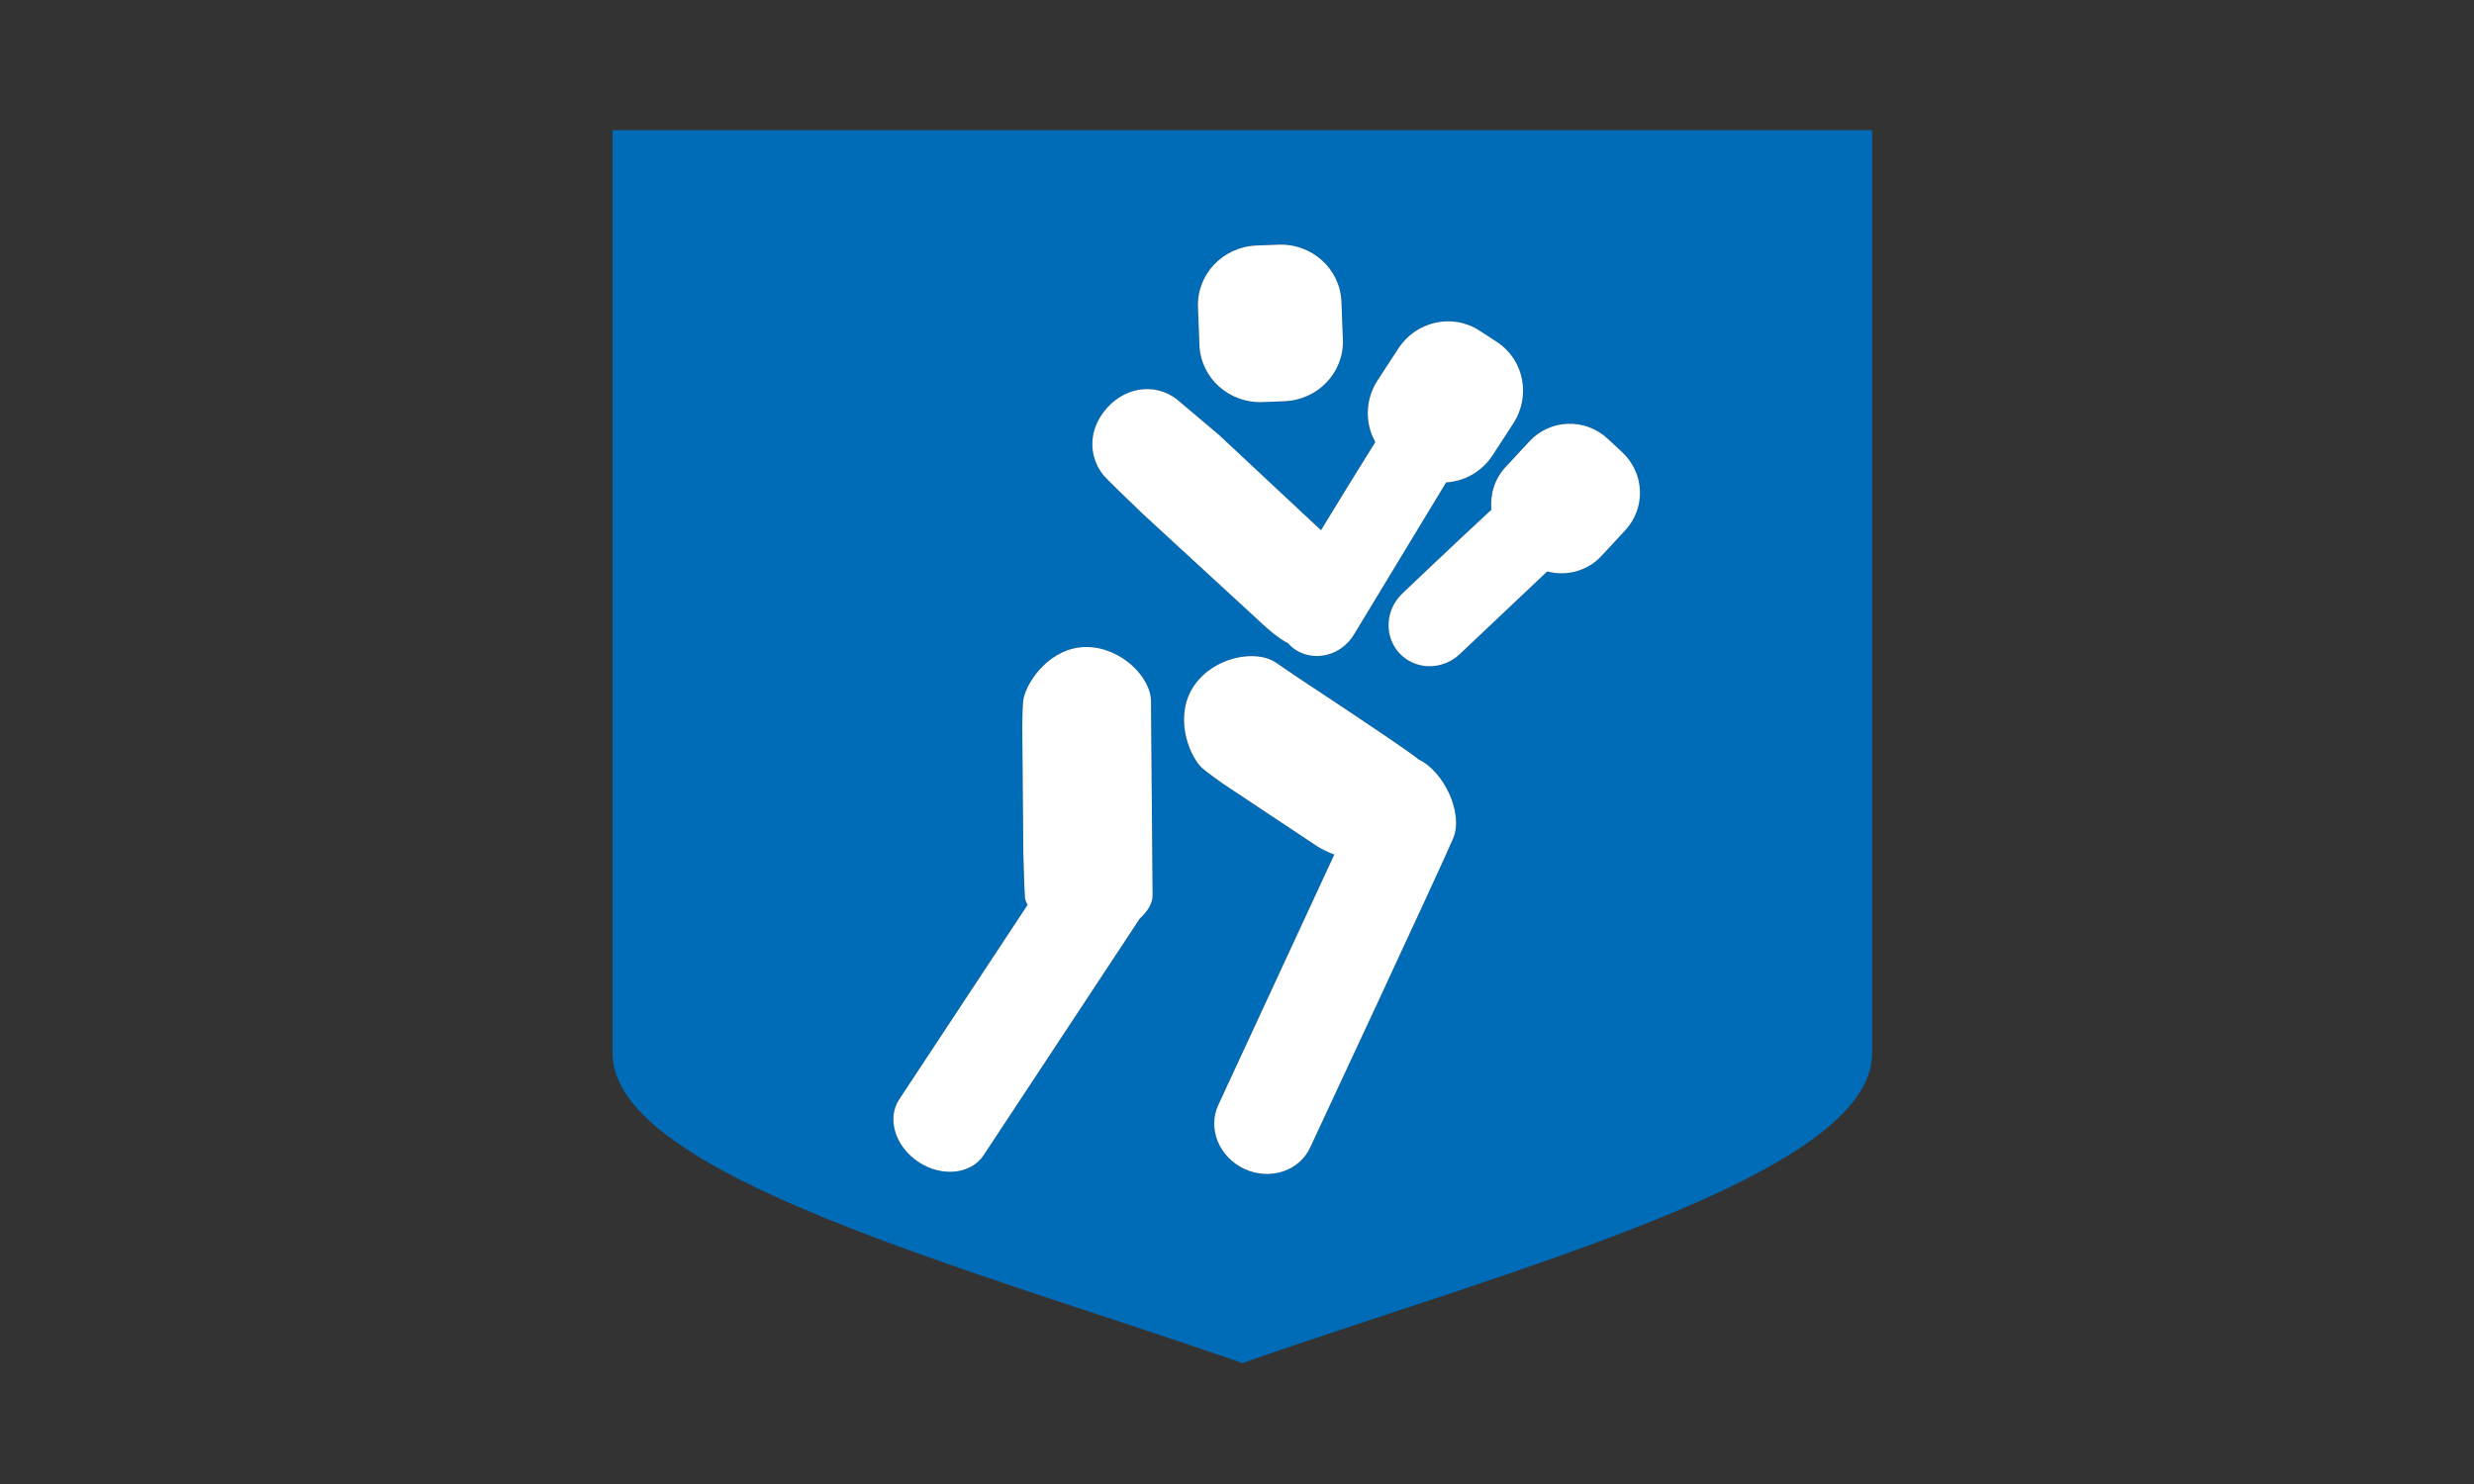 <?xml version="1.0" encoding="utf-8"?>
<!-- Generator: Adobe Illustrator 16.0.0, SVG Export Plug-In . SVG Version: 6.00 Build 0)  -->
<!DOCTYPE svg PUBLIC "-//W3C//DTD SVG 1.1//EN" "http://www.w3.org/Graphics/SVG/1.1/DTD/svg11.dtd">
<svg version="1.1" id="Layer_1" xmlns="http://www.w3.org/2000/svg" xmlns:xlink="http://www.w3.org/1999/xlink" x="0px" y="0px"
	 width="270px" height="162px" viewBox="0 0 270 162" enable-background="new 0 0 270 162" xml:space="preserve">
<rect x="0" y="0" width="270" height="162" fill="#333333" stroke="none"/>
<g>
	<path fill="#006BB6" d="M66.85,14.21c0,0,0,87.457,0,100.757c0,13.301,38.95,23.434,68.717,33.827h0.032
		c29.767-10.394,68.717-20.526,68.717-33.827c0-13.3,0-100.757,0-100.757H66.85z M137.119,26.799l2.396-0.092
		c3.662-0.142,6.742,2.643,6.881,6.22l0.162,4.139c0.139,3.578-2.72,6.592-6.382,6.734l-2.395,0.093
		c-3.663,0.141-6.744-2.644-6.883-6.222l-0.16-4.138C130.601,29.956,133.459,26.941,137.119,26.799z M120.884,44.454
		c2.181-2.368,5.623-2.74,8.052-0.44l4.129,3.491l11.105,10.379c1.848-3.04,4.034-6.61,5.928-9.628
		c-1.138-2.02-1.132-4.615,0.241-6.728l2.259-3.471c1.951-3.001,5.916-3.885,8.853-1.974l1.921,1.249
		c2.938,1.911,3.734,5.892,1.783,8.894l-2.258,3.472c-1.18,1.814-3.095,2.847-5.073,2.964l-10.066,16.619
		c-1.349,2.229-4.159,2.995-6.276,1.712c-0.36-0.218-0.66-0.494-0.932-0.791c-0.277-0.135-0.557-0.298-0.842-0.503
		c-1.559-1.119-2.229-1.893-3.214-2.765l-11.725-10.791c-1.467-1.384-4.094-3.946-4.37-4.297
		C118.778,49.791,118.704,46.823,120.884,44.454z M124.403,100.261l-17.048,25.841c-1.381,2.092-4.563,2.428-7.11,0.748
		c-2.546-1.681-3.491-4.738-2.11-6.832l14.015-21.242c-0.112-0.204-0.201-0.401-0.258-0.584c-0.086-0.271-0.169-3.791-0.208-4.905
		l-0.118-13.947c0.016-1.618,0.06-2.744,0.141-3.1c0.47-2.078,3.019-5.576,6.802-5.608c3.782-0.031,7.138,3.283,7.104,5.969
		l0.024,2.827l0.153,18.283C125.819,98.542,125.288,99.459,124.403,100.261z M158.602,91.499
		c-1.14,2.742-15.617,33.774-15.617,33.774c-1.191,2.57-4.4,3.615-7.169,2.332c-2.769-1.281-4.048-4.403-2.858-6.975l12.66-27.342
		c-0.594-0.227-1.186-0.503-1.766-0.84l-10.344-6.877c-1.325-0.937-2.227-1.615-2.474-1.887c-1.441-1.574-2.861-5.682-0.718-8.833
		c2.144-3.15,6.799-4.039,8.993-2.478l2.342,1.594c0,0,9.742,6.41,12.723,8.578c0.153,0.112,0.293,0.229,0.429,0.348
		C157.566,84.181,159.739,88.76,158.602,91.499z M177.384,57.878l-2.61,2.815c-1.555,1.676-3.843,2.231-5.919,1.69l-9.544,9.023
		c-1.894,1.79-4.828,1.757-6.558-0.071c-1.729-1.829-1.596-4.762,0.297-6.551c0,0,5.03-4.806,9.715-9.145
		c-0.158-1.649,0.335-3.349,1.546-4.655l2.612-2.813c2.257-2.433,6.072-2.563,8.519-0.294l1.6,1.485
		C179.488,51.634,179.643,55.446,177.384,57.878z"/>
	<path fill="#FFFFFF" d="M125.612,76.6c0.034-2.686-3.322-6-7.104-5.969c-3.783,0.032-6.332,3.53-6.802,5.608
		c-0.081,0.355-0.125,1.482-0.141,3.1l0.118,13.947c0.039,1.114,0.122,4.634,0.208,4.905c0.058,0.183,0.146,0.38,0.258,0.584
		l-14.015,21.242c-1.381,2.094-0.436,5.151,2.11,6.832c2.547,1.68,5.729,1.344,7.11-0.748l17.048-25.841
		c0.885-0.802,1.416-1.719,1.386-2.551l-0.153-18.283L125.612,76.6z"/>
	<path fill="#FFFFFF" d="M154.802,82.895c-0.136-0.118-0.275-0.235-0.429-0.348c-2.98-2.168-12.723-8.578-12.723-8.578l-2.342-1.594
		c-2.193-1.561-6.849-0.672-8.993,2.478c-2.143,3.151-0.723,7.258,0.718,8.833c0.247,0.271,1.149,0.95,2.474,1.887l10.344,6.877
		c0.58,0.337,1.172,0.613,1.766,0.84l-12.66,27.342c-1.19,2.571,0.089,5.693,2.858,6.975c2.769,1.283,5.978,0.238,7.169-2.332
		c0,0,14.478-31.032,15.617-33.774C159.739,88.76,157.566,84.181,154.802,82.895z"/>
	<path fill="#FFFFFF" d="M137.782,43.893l2.395-0.093c3.662-0.142,6.521-3.156,6.382-6.734l-0.162-4.139
		c-0.139-3.577-3.219-6.362-6.881-6.22l-2.396,0.092c-3.66,0.142-6.518,3.157-6.38,6.734l0.16,4.138
		C131.038,41.249,134.119,44.034,137.782,43.893z"/>
	<path fill="#FFFFFF" d="M124.768,56.143l11.725,10.791c0.985,0.872,1.655,1.646,3.214,2.765c0.285,0.205,0.564,0.368,0.842,0.503
		c0.271,0.297,0.571,0.573,0.932,0.791c2.117,1.283,4.928,0.517,6.276-1.712l10.066-16.619c1.979-0.117,3.894-1.15,5.073-2.964
		l2.258-3.472c1.951-3.002,1.154-6.983-1.783-8.894l-1.921-1.249c-2.937-1.911-6.901-1.027-8.853,1.974l-2.259,3.471
		c-1.373,2.113-1.379,4.708-0.241,6.728c-1.894,3.018-4.08,6.588-5.928,9.628l-11.105-10.379l-4.129-3.491
		c-2.429-2.3-5.871-1.928-8.052,0.44c-2.18,2.369-2.106,5.337-0.486,7.392C120.674,52.197,123.301,54.759,124.768,56.143z"/>
	<path fill="#FFFFFF" d="M175.441,47.878c-2.446-2.269-6.262-2.139-8.519,0.294l-2.612,2.813c-1.211,1.306-1.704,3.006-1.546,4.655
		c-4.685,4.339-9.715,9.145-9.715,9.145c-1.893,1.789-2.026,4.722-0.297,6.551c1.729,1.828,4.664,1.861,6.558,0.071l9.544-9.023
		c2.076,0.541,4.364-0.015,5.919-1.69l2.61-2.815c2.259-2.432,2.104-6.244-0.343-8.515L175.441,47.878z"/>
</g>
</svg>
